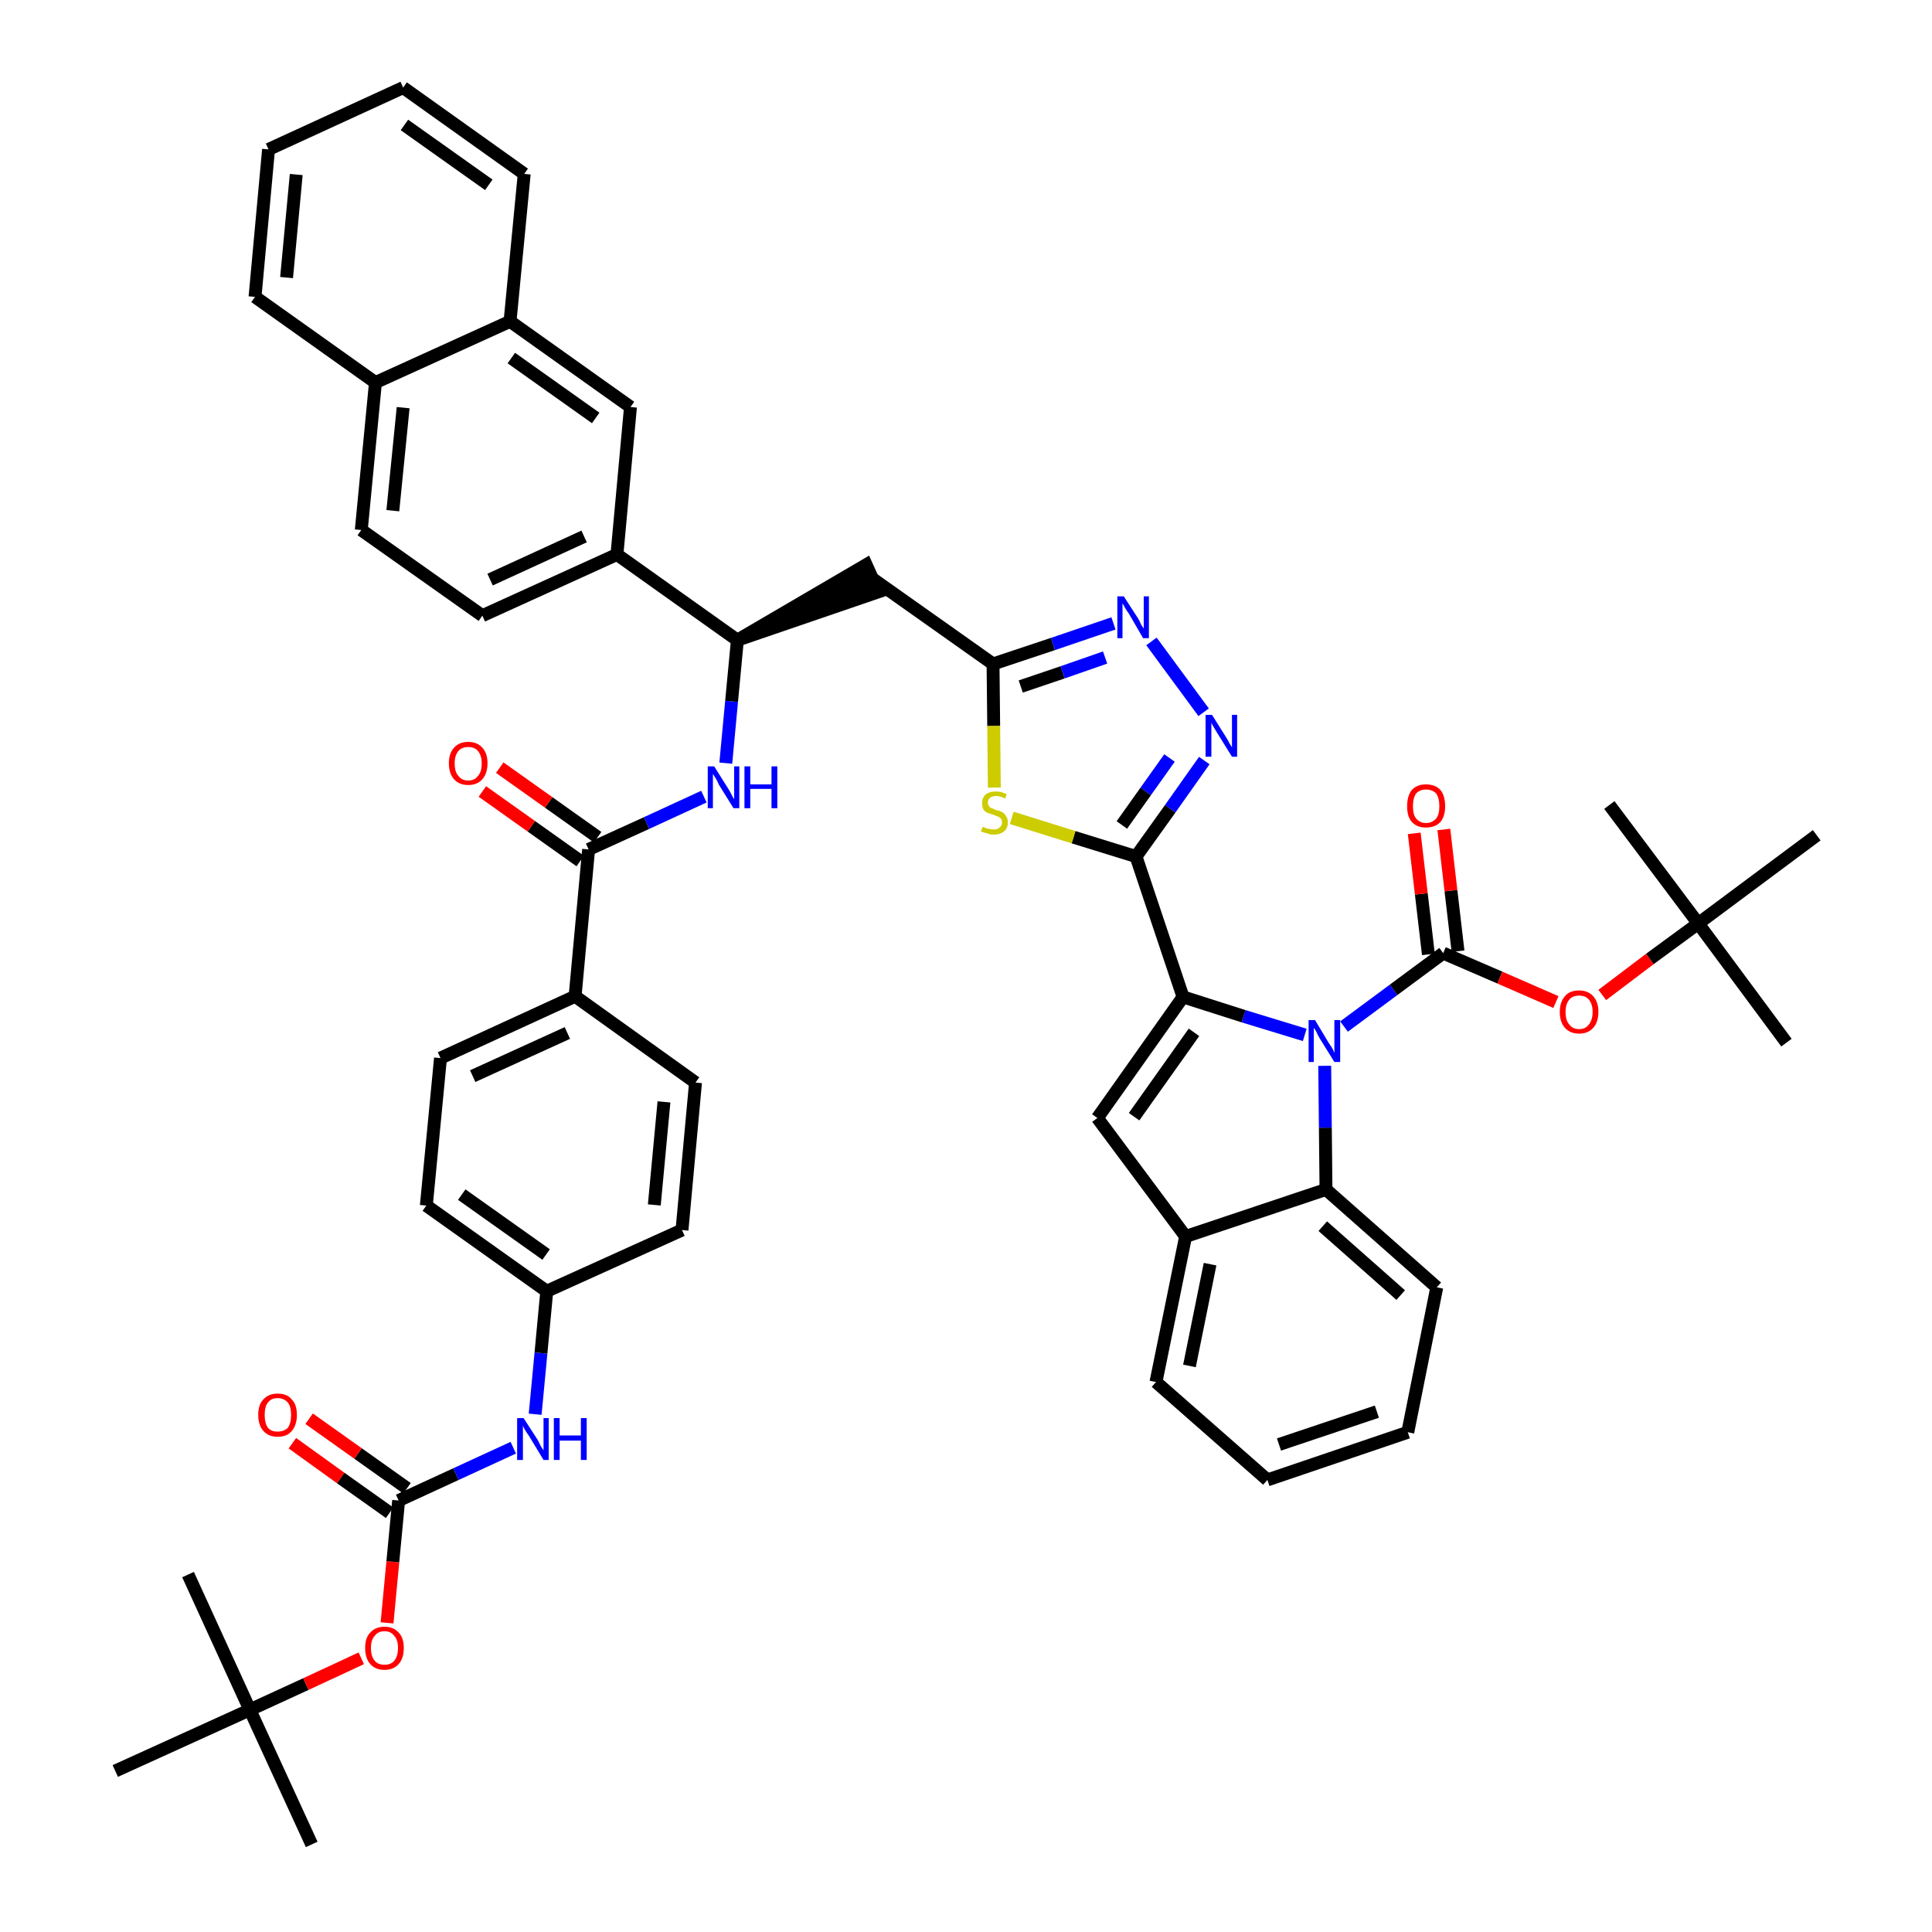 <?xml version='1.0' encoding='iso-8859-1'?>
<svg version='1.1' baseProfile='full'
              xmlns='http://www.w3.org/2000/svg'
                      xmlns:rdkit='http://www.rdkit.org/xml'
                      xmlns:xlink='http://www.w3.org/1999/xlink'
                  xml:space='preserve'
width='300px' height='300px' viewBox='0 0 300 300'>
<!-- END OF HEADER -->
<path class='bond-0 atom-0 atom-1' d='M 48.4,286.4 L 38.8,265.5' style='fill:none;fill-rule:evenodd;stroke:#000000;stroke-width:2.0px;stroke-linecap:butt;stroke-linejoin:miter;stroke-opacity:1' />
<path class='bond-1 atom-1 atom-2' d='M 38.8,265.5 L 29.2,244.5' style='fill:none;fill-rule:evenodd;stroke:#000000;stroke-width:2.0px;stroke-linecap:butt;stroke-linejoin:miter;stroke-opacity:1' />
<path class='bond-2 atom-1 atom-3' d='M 38.8,265.5 L 17.9,275.0' style='fill:none;fill-rule:evenodd;stroke:#000000;stroke-width:2.0px;stroke-linecap:butt;stroke-linejoin:miter;stroke-opacity:1' />
<path class='bond-3 atom-1 atom-4' d='M 38.8,265.5 L 47.5,261.5' style='fill:none;fill-rule:evenodd;stroke:#000000;stroke-width:2.0px;stroke-linecap:butt;stroke-linejoin:miter;stroke-opacity:1' />
<path class='bond-3 atom-1 atom-4' d='M 47.5,261.5 L 56.1,257.5' style='fill:none;fill-rule:evenodd;stroke:#FF0000;stroke-width:2.0px;stroke-linecap:butt;stroke-linejoin:miter;stroke-opacity:1' />
<path class='bond-4 atom-4 atom-5' d='M 60.1,252.0 L 61.0,242.5' style='fill:none;fill-rule:evenodd;stroke:#FF0000;stroke-width:2.0px;stroke-linecap:butt;stroke-linejoin:miter;stroke-opacity:1' />
<path class='bond-4 atom-4 atom-5' d='M 61.0,242.5 L 61.9,233.0' style='fill:none;fill-rule:evenodd;stroke:#000000;stroke-width:2.0px;stroke-linecap:butt;stroke-linejoin:miter;stroke-opacity:1' />
<path class='bond-5 atom-5 atom-6' d='M 63.2,231.1 L 55.6,225.7' style='fill:none;fill-rule:evenodd;stroke:#000000;stroke-width:2.0px;stroke-linecap:butt;stroke-linejoin:miter;stroke-opacity:1' />
<path class='bond-5 atom-5 atom-6' d='M 55.6,225.7 L 48.0,220.3' style='fill:none;fill-rule:evenodd;stroke:#FF0000;stroke-width:2.0px;stroke-linecap:butt;stroke-linejoin:miter;stroke-opacity:1' />
<path class='bond-5 atom-5 atom-6' d='M 60.5,234.9 L 52.9,229.5' style='fill:none;fill-rule:evenodd;stroke:#000000;stroke-width:2.0px;stroke-linecap:butt;stroke-linejoin:miter;stroke-opacity:1' />
<path class='bond-5 atom-5 atom-6' d='M 52.9,229.5 L 45.4,224.1' style='fill:none;fill-rule:evenodd;stroke:#FF0000;stroke-width:2.0px;stroke-linecap:butt;stroke-linejoin:miter;stroke-opacity:1' />
<path class='bond-6 atom-5 atom-7' d='M 61.9,233.0 L 70.8,228.9' style='fill:none;fill-rule:evenodd;stroke:#000000;stroke-width:2.0px;stroke-linecap:butt;stroke-linejoin:miter;stroke-opacity:1' />
<path class='bond-6 atom-5 atom-7' d='M 70.8,228.9 L 79.7,224.8' style='fill:none;fill-rule:evenodd;stroke:#0000FF;stroke-width:2.0px;stroke-linecap:butt;stroke-linejoin:miter;stroke-opacity:1' />
<path class='bond-7 atom-7 atom-8' d='M 83.1,219.6 L 84.0,210.1' style='fill:none;fill-rule:evenodd;stroke:#0000FF;stroke-width:2.0px;stroke-linecap:butt;stroke-linejoin:miter;stroke-opacity:1' />
<path class='bond-7 atom-7 atom-8' d='M 84.0,210.1 L 84.9,200.5' style='fill:none;fill-rule:evenodd;stroke:#000000;stroke-width:2.0px;stroke-linecap:butt;stroke-linejoin:miter;stroke-opacity:1' />
<path class='bond-8 atom-8 atom-9' d='M 84.9,200.5 L 66.2,187.2' style='fill:none;fill-rule:evenodd;stroke:#000000;stroke-width:2.0px;stroke-linecap:butt;stroke-linejoin:miter;stroke-opacity:1' />
<path class='bond-8 atom-8 atom-9' d='M 84.8,194.8 L 71.7,185.5' style='fill:none;fill-rule:evenodd;stroke:#000000;stroke-width:2.0px;stroke-linecap:butt;stroke-linejoin:miter;stroke-opacity:1' />
<path class='bond-49 atom-49 atom-8' d='M 105.9,191.0 L 84.9,200.5' style='fill:none;fill-rule:evenodd;stroke:#000000;stroke-width:2.0px;stroke-linecap:butt;stroke-linejoin:miter;stroke-opacity:1' />
<path class='bond-9 atom-9 atom-10' d='M 66.2,187.2 L 68.4,164.3' style='fill:none;fill-rule:evenodd;stroke:#000000;stroke-width:2.0px;stroke-linecap:butt;stroke-linejoin:miter;stroke-opacity:1' />
<path class='bond-10 atom-10 atom-11' d='M 68.4,164.3 L 89.3,154.7' style='fill:none;fill-rule:evenodd;stroke:#000000;stroke-width:2.0px;stroke-linecap:butt;stroke-linejoin:miter;stroke-opacity:1' />
<path class='bond-10 atom-10 atom-11' d='M 73.4,167.1 L 88.1,160.4' style='fill:none;fill-rule:evenodd;stroke:#000000;stroke-width:2.0px;stroke-linecap:butt;stroke-linejoin:miter;stroke-opacity:1' />
<path class='bond-11 atom-11 atom-12' d='M 89.3,154.7 L 91.4,131.9' style='fill:none;fill-rule:evenodd;stroke:#000000;stroke-width:2.0px;stroke-linecap:butt;stroke-linejoin:miter;stroke-opacity:1' />
<path class='bond-47 atom-11 atom-48' d='M 89.3,154.7 L 108.0,168.1' style='fill:none;fill-rule:evenodd;stroke:#000000;stroke-width:2.0px;stroke-linecap:butt;stroke-linejoin:miter;stroke-opacity:1' />
<path class='bond-12 atom-12 atom-13' d='M 92.8,130.0 L 85.2,124.6' style='fill:none;fill-rule:evenodd;stroke:#000000;stroke-width:2.0px;stroke-linecap:butt;stroke-linejoin:miter;stroke-opacity:1' />
<path class='bond-12 atom-12 atom-13' d='M 85.2,124.6 L 77.6,119.2' style='fill:none;fill-rule:evenodd;stroke:#FF0000;stroke-width:2.0px;stroke-linecap:butt;stroke-linejoin:miter;stroke-opacity:1' />
<path class='bond-12 atom-12 atom-13' d='M 90.1,133.7 L 82.5,128.3' style='fill:none;fill-rule:evenodd;stroke:#000000;stroke-width:2.0px;stroke-linecap:butt;stroke-linejoin:miter;stroke-opacity:1' />
<path class='bond-12 atom-12 atom-13' d='M 82.5,128.3 L 74.9,122.9' style='fill:none;fill-rule:evenodd;stroke:#FF0000;stroke-width:2.0px;stroke-linecap:butt;stroke-linejoin:miter;stroke-opacity:1' />
<path class='bond-13 atom-12 atom-14' d='M 91.4,131.9 L 100.4,127.8' style='fill:none;fill-rule:evenodd;stroke:#000000;stroke-width:2.0px;stroke-linecap:butt;stroke-linejoin:miter;stroke-opacity:1' />
<path class='bond-13 atom-12 atom-14' d='M 100.4,127.8 L 109.3,123.7' style='fill:none;fill-rule:evenodd;stroke:#0000FF;stroke-width:2.0px;stroke-linecap:butt;stroke-linejoin:miter;stroke-opacity:1' />
<path class='bond-14 atom-14 atom-15' d='M 112.7,118.5 L 113.6,108.9' style='fill:none;fill-rule:evenodd;stroke:#0000FF;stroke-width:2.0px;stroke-linecap:butt;stroke-linejoin:miter;stroke-opacity:1' />
<path class='bond-14 atom-14 atom-15' d='M 113.6,108.9 L 114.5,99.4' style='fill:none;fill-rule:evenodd;stroke:#000000;stroke-width:2.0px;stroke-linecap:butt;stroke-linejoin:miter;stroke-opacity:1' />
<path class='bond-15 atom-15 atom-16' d='M 114.5,99.4 L 136.4,91.9 L 134.5,87.7 Z' style='fill:#000000;fill-rule:evenodd;fill-opacity:1;stroke:#000000;stroke-width:2.0px;stroke-linecap:butt;stroke-linejoin:miter;stroke-opacity:1;' />
<path class='bond-37 atom-15 atom-38' d='M 114.5,99.4 L 95.8,86.1' style='fill:none;fill-rule:evenodd;stroke:#000000;stroke-width:2.0px;stroke-linecap:butt;stroke-linejoin:miter;stroke-opacity:1' />
<path class='bond-16 atom-16 atom-17' d='M 135.4,89.8 L 154.2,103.1' style='fill:none;fill-rule:evenodd;stroke:#000000;stroke-width:2.0px;stroke-linecap:butt;stroke-linejoin:miter;stroke-opacity:1' />
<path class='bond-17 atom-17 atom-18' d='M 154.2,103.1 L 163.5,100.0' style='fill:none;fill-rule:evenodd;stroke:#000000;stroke-width:2.0px;stroke-linecap:butt;stroke-linejoin:miter;stroke-opacity:1' />
<path class='bond-17 atom-17 atom-18' d='M 163.5,100.0 L 172.9,96.8' style='fill:none;fill-rule:evenodd;stroke:#0000FF;stroke-width:2.0px;stroke-linecap:butt;stroke-linejoin:miter;stroke-opacity:1' />
<path class='bond-17 atom-17 atom-18' d='M 158.5,106.6 L 165.0,104.4' style='fill:none;fill-rule:evenodd;stroke:#000000;stroke-width:2.0px;stroke-linecap:butt;stroke-linejoin:miter;stroke-opacity:1' />
<path class='bond-17 atom-17 atom-18' d='M 165.0,104.4 L 171.6,102.1' style='fill:none;fill-rule:evenodd;stroke:#0000FF;stroke-width:2.0px;stroke-linecap:butt;stroke-linejoin:miter;stroke-opacity:1' />
<path class='bond-50 atom-37 atom-17' d='M 154.4,122.3 L 154.3,112.7' style='fill:none;fill-rule:evenodd;stroke:#CCCC00;stroke-width:2.0px;stroke-linecap:butt;stroke-linejoin:miter;stroke-opacity:1' />
<path class='bond-50 atom-37 atom-17' d='M 154.3,112.7 L 154.2,103.1' style='fill:none;fill-rule:evenodd;stroke:#000000;stroke-width:2.0px;stroke-linecap:butt;stroke-linejoin:miter;stroke-opacity:1' />
<path class='bond-18 atom-18 atom-19' d='M 178.8,99.6 L 186.9,110.6' style='fill:none;fill-rule:evenodd;stroke:#0000FF;stroke-width:2.0px;stroke-linecap:butt;stroke-linejoin:miter;stroke-opacity:1' />
<path class='bond-19 atom-19 atom-20' d='M 187.0,118.1 L 181.7,125.6' style='fill:none;fill-rule:evenodd;stroke:#0000FF;stroke-width:2.0px;stroke-linecap:butt;stroke-linejoin:miter;stroke-opacity:1' />
<path class='bond-19 atom-19 atom-20' d='M 181.7,125.6 L 176.4,133.0' style='fill:none;fill-rule:evenodd;stroke:#000000;stroke-width:2.0px;stroke-linecap:butt;stroke-linejoin:miter;stroke-opacity:1' />
<path class='bond-19 atom-19 atom-20' d='M 181.6,117.7 L 177.9,122.9' style='fill:none;fill-rule:evenodd;stroke:#0000FF;stroke-width:2.0px;stroke-linecap:butt;stroke-linejoin:miter;stroke-opacity:1' />
<path class='bond-19 atom-19 atom-20' d='M 177.9,122.9 L 174.2,128.1' style='fill:none;fill-rule:evenodd;stroke:#000000;stroke-width:2.0px;stroke-linecap:butt;stroke-linejoin:miter;stroke-opacity:1' />
<path class='bond-20 atom-20 atom-21' d='M 176.4,133.0 L 183.7,154.8' style='fill:none;fill-rule:evenodd;stroke:#000000;stroke-width:2.0px;stroke-linecap:butt;stroke-linejoin:miter;stroke-opacity:1' />
<path class='bond-36 atom-20 atom-37' d='M 176.4,133.0 L 166.7,130.0' style='fill:none;fill-rule:evenodd;stroke:#000000;stroke-width:2.0px;stroke-linecap:butt;stroke-linejoin:miter;stroke-opacity:1' />
<path class='bond-36 atom-20 atom-37' d='M 166.7,130.0 L 157.1,127.0' style='fill:none;fill-rule:evenodd;stroke:#CCCC00;stroke-width:2.0px;stroke-linecap:butt;stroke-linejoin:miter;stroke-opacity:1' />
<path class='bond-21 atom-21 atom-22' d='M 183.7,154.8 L 170.4,173.6' style='fill:none;fill-rule:evenodd;stroke:#000000;stroke-width:2.0px;stroke-linecap:butt;stroke-linejoin:miter;stroke-opacity:1' />
<path class='bond-21 atom-21 atom-22' d='M 185.4,160.3 L 176.1,173.4' style='fill:none;fill-rule:evenodd;stroke:#000000;stroke-width:2.0px;stroke-linecap:butt;stroke-linejoin:miter;stroke-opacity:1' />
<path class='bond-52 atom-29 atom-21' d='M 202.6,160.7 L 193.1,157.8' style='fill:none;fill-rule:evenodd;stroke:#0000FF;stroke-width:2.0px;stroke-linecap:butt;stroke-linejoin:miter;stroke-opacity:1' />
<path class='bond-52 atom-29 atom-21' d='M 193.1,157.8 L 183.7,154.8' style='fill:none;fill-rule:evenodd;stroke:#000000;stroke-width:2.0px;stroke-linecap:butt;stroke-linejoin:miter;stroke-opacity:1' />
<path class='bond-22 atom-22 atom-23' d='M 170.4,173.6 L 184.1,192.0' style='fill:none;fill-rule:evenodd;stroke:#000000;stroke-width:2.0px;stroke-linecap:butt;stroke-linejoin:miter;stroke-opacity:1' />
<path class='bond-23 atom-23 atom-24' d='M 184.1,192.0 L 179.5,214.6' style='fill:none;fill-rule:evenodd;stroke:#000000;stroke-width:2.0px;stroke-linecap:butt;stroke-linejoin:miter;stroke-opacity:1' />
<path class='bond-23 atom-23 atom-24' d='M 187.9,196.3 L 184.7,212.1' style='fill:none;fill-rule:evenodd;stroke:#000000;stroke-width:2.0px;stroke-linecap:butt;stroke-linejoin:miter;stroke-opacity:1' />
<path class='bond-54 atom-28 atom-23' d='M 205.9,184.7 L 184.1,192.0' style='fill:none;fill-rule:evenodd;stroke:#000000;stroke-width:2.0px;stroke-linecap:butt;stroke-linejoin:miter;stroke-opacity:1' />
<path class='bond-24 atom-24 atom-25' d='M 179.5,214.6 L 196.8,229.8' style='fill:none;fill-rule:evenodd;stroke:#000000;stroke-width:2.0px;stroke-linecap:butt;stroke-linejoin:miter;stroke-opacity:1' />
<path class='bond-25 atom-25 atom-26' d='M 196.8,229.8 L 218.6,222.4' style='fill:none;fill-rule:evenodd;stroke:#000000;stroke-width:2.0px;stroke-linecap:butt;stroke-linejoin:miter;stroke-opacity:1' />
<path class='bond-25 atom-25 atom-26' d='M 198.6,224.3 L 213.8,219.2' style='fill:none;fill-rule:evenodd;stroke:#000000;stroke-width:2.0px;stroke-linecap:butt;stroke-linejoin:miter;stroke-opacity:1' />
<path class='bond-26 atom-26 atom-27' d='M 218.6,222.4 L 223.1,199.9' style='fill:none;fill-rule:evenodd;stroke:#000000;stroke-width:2.0px;stroke-linecap:butt;stroke-linejoin:miter;stroke-opacity:1' />
<path class='bond-27 atom-27 atom-28' d='M 223.1,199.9 L 205.9,184.7' style='fill:none;fill-rule:evenodd;stroke:#000000;stroke-width:2.0px;stroke-linecap:butt;stroke-linejoin:miter;stroke-opacity:1' />
<path class='bond-27 atom-27 atom-28' d='M 217.5,201.1 L 205.4,190.4' style='fill:none;fill-rule:evenodd;stroke:#000000;stroke-width:2.0px;stroke-linecap:butt;stroke-linejoin:miter;stroke-opacity:1' />
<path class='bond-28 atom-28 atom-29' d='M 205.9,184.7 L 205.8,175.1' style='fill:none;fill-rule:evenodd;stroke:#000000;stroke-width:2.0px;stroke-linecap:butt;stroke-linejoin:miter;stroke-opacity:1' />
<path class='bond-28 atom-28 atom-29' d='M 205.8,175.1 L 205.7,165.5' style='fill:none;fill-rule:evenodd;stroke:#0000FF;stroke-width:2.0px;stroke-linecap:butt;stroke-linejoin:miter;stroke-opacity:1' />
<path class='bond-29 atom-29 atom-30' d='M 208.7,159.4 L 216.4,153.7' style='fill:none;fill-rule:evenodd;stroke:#0000FF;stroke-width:2.0px;stroke-linecap:butt;stroke-linejoin:miter;stroke-opacity:1' />
<path class='bond-29 atom-29 atom-30' d='M 216.4,153.7 L 224.1,148.0' style='fill:none;fill-rule:evenodd;stroke:#000000;stroke-width:2.0px;stroke-linecap:butt;stroke-linejoin:miter;stroke-opacity:1' />
<path class='bond-30 atom-30 atom-31' d='M 226.4,147.7 L 225.3,138.3' style='fill:none;fill-rule:evenodd;stroke:#000000;stroke-width:2.0px;stroke-linecap:butt;stroke-linejoin:miter;stroke-opacity:1' />
<path class='bond-30 atom-30 atom-31' d='M 225.3,138.3 L 224.2,128.8' style='fill:none;fill-rule:evenodd;stroke:#FF0000;stroke-width:2.0px;stroke-linecap:butt;stroke-linejoin:miter;stroke-opacity:1' />
<path class='bond-30 atom-30 atom-31' d='M 221.8,148.2 L 220.7,138.8' style='fill:none;fill-rule:evenodd;stroke:#000000;stroke-width:2.0px;stroke-linecap:butt;stroke-linejoin:miter;stroke-opacity:1' />
<path class='bond-30 atom-30 atom-31' d='M 220.7,138.8 L 219.6,129.4' style='fill:none;fill-rule:evenodd;stroke:#FF0000;stroke-width:2.0px;stroke-linecap:butt;stroke-linejoin:miter;stroke-opacity:1' />
<path class='bond-31 atom-30 atom-32' d='M 224.1,148.0 L 232.9,151.8' style='fill:none;fill-rule:evenodd;stroke:#000000;stroke-width:2.0px;stroke-linecap:butt;stroke-linejoin:miter;stroke-opacity:1' />
<path class='bond-31 atom-30 atom-32' d='M 232.9,151.8 L 241.6,155.6' style='fill:none;fill-rule:evenodd;stroke:#FF0000;stroke-width:2.0px;stroke-linecap:butt;stroke-linejoin:miter;stroke-opacity:1' />
<path class='bond-32 atom-32 atom-33' d='M 248.8,154.5 L 256.2,148.9' style='fill:none;fill-rule:evenodd;stroke:#FF0000;stroke-width:2.0px;stroke-linecap:butt;stroke-linejoin:miter;stroke-opacity:1' />
<path class='bond-32 atom-32 atom-33' d='M 256.2,148.9 L 263.7,143.4' style='fill:none;fill-rule:evenodd;stroke:#000000;stroke-width:2.0px;stroke-linecap:butt;stroke-linejoin:miter;stroke-opacity:1' />
<path class='bond-33 atom-33 atom-34' d='M 263.7,143.4 L 277.4,161.9' style='fill:none;fill-rule:evenodd;stroke:#000000;stroke-width:2.0px;stroke-linecap:butt;stroke-linejoin:miter;stroke-opacity:1' />
<path class='bond-34 atom-33 atom-35' d='M 263.7,143.4 L 249.9,125.0' style='fill:none;fill-rule:evenodd;stroke:#000000;stroke-width:2.0px;stroke-linecap:butt;stroke-linejoin:miter;stroke-opacity:1' />
<path class='bond-35 atom-33 atom-36' d='M 263.7,143.4 L 282.1,129.7' style='fill:none;fill-rule:evenodd;stroke:#000000;stroke-width:2.0px;stroke-linecap:butt;stroke-linejoin:miter;stroke-opacity:1' />
<path class='bond-38 atom-38 atom-39' d='M 95.8,86.1 L 74.9,95.6' style='fill:none;fill-rule:evenodd;stroke:#000000;stroke-width:2.0px;stroke-linecap:butt;stroke-linejoin:miter;stroke-opacity:1' />
<path class='bond-38 atom-38 atom-39' d='M 90.7,83.3 L 76.1,90.0' style='fill:none;fill-rule:evenodd;stroke:#000000;stroke-width:2.0px;stroke-linecap:butt;stroke-linejoin:miter;stroke-opacity:1' />
<path class='bond-51 atom-47 atom-38' d='M 97.9,63.2 L 95.8,86.1' style='fill:none;fill-rule:evenodd;stroke:#000000;stroke-width:2.0px;stroke-linecap:butt;stroke-linejoin:miter;stroke-opacity:1' />
<path class='bond-39 atom-39 atom-40' d='M 74.9,95.6 L 56.1,82.3' style='fill:none;fill-rule:evenodd;stroke:#000000;stroke-width:2.0px;stroke-linecap:butt;stroke-linejoin:miter;stroke-opacity:1' />
<path class='bond-40 atom-40 atom-41' d='M 56.1,82.3 L 58.3,59.4' style='fill:none;fill-rule:evenodd;stroke:#000000;stroke-width:2.0px;stroke-linecap:butt;stroke-linejoin:miter;stroke-opacity:1' />
<path class='bond-40 atom-40 atom-41' d='M 61.0,79.3 L 62.6,63.3' style='fill:none;fill-rule:evenodd;stroke:#000000;stroke-width:2.0px;stroke-linecap:butt;stroke-linejoin:miter;stroke-opacity:1' />
<path class='bond-41 atom-41 atom-42' d='M 58.3,59.4 L 39.6,46.1' style='fill:none;fill-rule:evenodd;stroke:#000000;stroke-width:2.0px;stroke-linecap:butt;stroke-linejoin:miter;stroke-opacity:1' />
<path class='bond-53 atom-46 atom-41' d='M 79.2,49.9 L 58.3,59.4' style='fill:none;fill-rule:evenodd;stroke:#000000;stroke-width:2.0px;stroke-linecap:butt;stroke-linejoin:miter;stroke-opacity:1' />
<path class='bond-42 atom-42 atom-43' d='M 39.6,46.1 L 41.7,23.2' style='fill:none;fill-rule:evenodd;stroke:#000000;stroke-width:2.0px;stroke-linecap:butt;stroke-linejoin:miter;stroke-opacity:1' />
<path class='bond-42 atom-42 atom-43' d='M 44.5,43.1 L 46.0,27.1' style='fill:none;fill-rule:evenodd;stroke:#000000;stroke-width:2.0px;stroke-linecap:butt;stroke-linejoin:miter;stroke-opacity:1' />
<path class='bond-43 atom-43 atom-44' d='M 41.7,23.2 L 62.6,13.6' style='fill:none;fill-rule:evenodd;stroke:#000000;stroke-width:2.0px;stroke-linecap:butt;stroke-linejoin:miter;stroke-opacity:1' />
<path class='bond-44 atom-44 atom-45' d='M 62.6,13.6 L 81.4,27.0' style='fill:none;fill-rule:evenodd;stroke:#000000;stroke-width:2.0px;stroke-linecap:butt;stroke-linejoin:miter;stroke-opacity:1' />
<path class='bond-44 atom-44 atom-45' d='M 62.8,19.4 L 75.9,28.7' style='fill:none;fill-rule:evenodd;stroke:#000000;stroke-width:2.0px;stroke-linecap:butt;stroke-linejoin:miter;stroke-opacity:1' />
<path class='bond-45 atom-45 atom-46' d='M 81.4,27.0 L 79.2,49.9' style='fill:none;fill-rule:evenodd;stroke:#000000;stroke-width:2.0px;stroke-linecap:butt;stroke-linejoin:miter;stroke-opacity:1' />
<path class='bond-46 atom-46 atom-47' d='M 79.2,49.9 L 97.9,63.2' style='fill:none;fill-rule:evenodd;stroke:#000000;stroke-width:2.0px;stroke-linecap:butt;stroke-linejoin:miter;stroke-opacity:1' />
<path class='bond-46 atom-46 atom-47' d='M 79.4,55.6 L 92.5,64.9' style='fill:none;fill-rule:evenodd;stroke:#000000;stroke-width:2.0px;stroke-linecap:butt;stroke-linejoin:miter;stroke-opacity:1' />
<path class='bond-48 atom-48 atom-49' d='M 108.0,168.1 L 105.9,191.0' style='fill:none;fill-rule:evenodd;stroke:#000000;stroke-width:2.0px;stroke-linecap:butt;stroke-linejoin:miter;stroke-opacity:1' />
<path class='bond-48 atom-48 atom-49' d='M 103.1,171.1 L 101.6,187.1' style='fill:none;fill-rule:evenodd;stroke:#000000;stroke-width:2.0px;stroke-linecap:butt;stroke-linejoin:miter;stroke-opacity:1' />
<path  class='atom-4' d='M 56.7 255.9
Q 56.7 254.3, 57.5 253.5
Q 58.3 252.6, 59.7 252.6
Q 61.1 252.6, 61.9 253.5
Q 62.7 254.3, 62.7 255.9
Q 62.7 257.5, 61.9 258.4
Q 61.1 259.3, 59.7 259.3
Q 58.3 259.3, 57.5 258.4
Q 56.7 257.5, 56.7 255.9
M 59.7 258.5
Q 60.7 258.5, 61.2 257.9
Q 61.8 257.2, 61.8 255.9
Q 61.8 254.6, 61.2 254.0
Q 60.7 253.3, 59.7 253.3
Q 58.7 253.3, 58.2 254.0
Q 57.6 254.6, 57.6 255.9
Q 57.6 257.2, 58.2 257.9
Q 58.7 258.5, 59.7 258.5
' fill='#FF0000'/>
<path  class='atom-6' d='M 40.1 219.7
Q 40.1 218.1, 40.9 217.3
Q 41.7 216.4, 43.1 216.4
Q 44.6 216.4, 45.3 217.3
Q 46.1 218.1, 46.1 219.7
Q 46.1 221.3, 45.3 222.2
Q 44.6 223.1, 43.1 223.1
Q 41.7 223.1, 40.9 222.2
Q 40.1 221.3, 40.1 219.7
M 43.1 222.3
Q 44.1 222.3, 44.7 221.7
Q 45.2 221.0, 45.2 219.7
Q 45.2 218.4, 44.7 217.8
Q 44.1 217.1, 43.1 217.1
Q 42.1 217.1, 41.6 217.8
Q 41.1 218.4, 41.1 219.7
Q 41.1 221.0, 41.6 221.7
Q 42.1 222.3, 43.1 222.3
' fill='#FF0000'/>
<path  class='atom-7' d='M 81.3 220.2
L 83.5 223.6
Q 83.7 224.0, 84.0 224.6
Q 84.4 225.2, 84.4 225.2
L 84.4 220.2
L 85.2 220.2
L 85.2 226.7
L 84.4 226.7
L 82.1 222.9
Q 81.8 222.5, 81.5 222.0
Q 81.2 221.5, 81.2 221.3
L 81.2 226.7
L 80.3 226.7
L 80.3 220.2
L 81.3 220.2
' fill='#0000FF'/>
<path  class='atom-7' d='M 86.0 220.2
L 86.9 220.2
L 86.9 222.9
L 90.2 222.9
L 90.2 220.2
L 91.1 220.2
L 91.1 226.7
L 90.2 226.7
L 90.2 223.7
L 86.9 223.7
L 86.9 226.7
L 86.0 226.7
L 86.0 220.2
' fill='#0000FF'/>
<path  class='atom-13' d='M 69.7 118.5
Q 69.7 117.0, 70.5 116.1
Q 71.3 115.2, 72.7 115.2
Q 74.1 115.2, 74.9 116.1
Q 75.7 117.0, 75.7 118.5
Q 75.7 120.1, 74.9 121.0
Q 74.1 121.9, 72.7 121.9
Q 71.3 121.9, 70.5 121.0
Q 69.7 120.1, 69.7 118.5
M 72.7 121.2
Q 73.7 121.2, 74.2 120.5
Q 74.8 119.9, 74.8 118.5
Q 74.8 117.3, 74.2 116.6
Q 73.7 116.0, 72.7 116.0
Q 71.7 116.0, 71.2 116.6
Q 70.6 117.3, 70.6 118.5
Q 70.6 119.9, 71.2 120.5
Q 71.7 121.2, 72.7 121.2
' fill='#FF0000'/>
<path  class='atom-14' d='M 110.9 119.0
L 113.1 122.5
Q 113.3 122.8, 113.6 123.4
Q 113.9 124.0, 114.0 124.1
L 114.0 119.0
L 114.8 119.0
L 114.8 125.5
L 113.9 125.5
L 111.6 121.8
Q 111.4 121.3, 111.1 120.8
Q 110.8 120.3, 110.7 120.2
L 110.7 125.5
L 109.9 125.5
L 109.9 119.0
L 110.9 119.0
' fill='#0000FF'/>
<path  class='atom-14' d='M 115.6 119.0
L 116.5 119.0
L 116.5 121.8
L 119.8 121.8
L 119.8 119.0
L 120.7 119.0
L 120.7 125.5
L 119.8 125.5
L 119.8 122.5
L 116.5 122.5
L 116.5 125.5
L 115.6 125.5
L 115.6 119.0
' fill='#0000FF'/>
<path  class='atom-18' d='M 174.5 92.6
L 176.7 96.0
Q 176.9 96.3, 177.2 97.0
Q 177.6 97.6, 177.6 97.6
L 177.6 92.6
L 178.4 92.6
L 178.4 99.1
L 177.5 99.1
L 175.3 95.3
Q 175.0 94.9, 174.7 94.4
Q 174.4 93.8, 174.3 93.7
L 174.3 99.1
L 173.5 99.1
L 173.5 92.6
L 174.5 92.6
' fill='#0000FF'/>
<path  class='atom-19' d='M 188.2 111.0
L 190.4 114.5
Q 190.6 114.8, 190.9 115.4
Q 191.3 116.0, 191.3 116.1
L 191.3 111.0
L 192.1 111.0
L 192.1 117.5
L 191.3 117.5
L 189.0 113.8
Q 188.7 113.3, 188.4 112.8
Q 188.1 112.3, 188.1 112.2
L 188.1 117.5
L 187.2 117.5
L 187.2 111.0
L 188.2 111.0
' fill='#0000FF'/>
<path  class='atom-29' d='M 204.2 158.4
L 206.3 161.9
Q 206.5 162.2, 206.9 162.8
Q 207.2 163.5, 207.2 163.5
L 207.2 158.4
L 208.1 158.4
L 208.1 164.9
L 207.2 164.9
L 204.9 161.2
Q 204.6 160.7, 204.4 160.2
Q 204.1 159.7, 204.0 159.6
L 204.0 164.9
L 203.2 164.9
L 203.2 158.4
L 204.2 158.4
' fill='#0000FF'/>
<path  class='atom-31' d='M 218.5 125.2
Q 218.5 123.6, 219.2 122.7
Q 220.0 121.8, 221.4 121.8
Q 222.9 121.8, 223.7 122.7
Q 224.4 123.6, 224.4 125.2
Q 224.4 126.7, 223.7 127.6
Q 222.9 128.5, 221.4 128.5
Q 220.0 128.5, 219.2 127.6
Q 218.5 126.8, 218.5 125.2
M 221.4 127.8
Q 222.4 127.8, 223.0 127.1
Q 223.5 126.5, 223.5 125.2
Q 223.5 123.9, 223.0 123.2
Q 222.4 122.6, 221.4 122.6
Q 220.5 122.6, 219.9 123.2
Q 219.4 123.9, 219.4 125.2
Q 219.4 126.5, 219.9 127.1
Q 220.5 127.8, 221.4 127.8
' fill='#FF0000'/>
<path  class='atom-32' d='M 242.2 157.1
Q 242.2 155.6, 243.0 154.7
Q 243.7 153.8, 245.2 153.8
Q 246.6 153.8, 247.4 154.7
Q 248.2 155.6, 248.2 157.1
Q 248.2 158.7, 247.4 159.6
Q 246.6 160.5, 245.2 160.5
Q 243.8 160.5, 243.0 159.6
Q 242.2 158.7, 242.2 157.1
M 245.2 159.8
Q 246.2 159.8, 246.7 159.1
Q 247.3 158.4, 247.3 157.1
Q 247.3 155.9, 246.7 155.2
Q 246.2 154.6, 245.2 154.6
Q 244.2 154.6, 243.7 155.2
Q 243.1 155.9, 243.1 157.1
Q 243.1 158.5, 243.7 159.1
Q 244.2 159.8, 245.2 159.8
' fill='#FF0000'/>
<path  class='atom-37' d='M 152.6 128.4
Q 152.6 128.4, 152.9 128.5
Q 153.3 128.7, 153.6 128.7
Q 153.9 128.8, 154.3 128.8
Q 154.9 128.8, 155.2 128.5
Q 155.6 128.2, 155.6 127.7
Q 155.6 127.3, 155.4 127.1
Q 155.2 126.9, 155.0 126.8
Q 154.7 126.7, 154.2 126.5
Q 153.6 126.3, 153.3 126.2
Q 152.9 126.0, 152.7 125.7
Q 152.5 125.3, 152.5 124.7
Q 152.5 123.9, 153.0 123.4
Q 153.6 122.9, 154.7 122.9
Q 155.4 122.9, 156.3 123.3
L 156.1 124.0
Q 155.3 123.6, 154.7 123.6
Q 154.1 123.6, 153.7 123.9
Q 153.4 124.2, 153.4 124.6
Q 153.4 125.0, 153.6 125.2
Q 153.7 125.4, 154.0 125.5
Q 154.3 125.6, 154.7 125.8
Q 155.3 125.9, 155.6 126.1
Q 156.0 126.3, 156.2 126.7
Q 156.5 127.1, 156.5 127.7
Q 156.5 128.6, 155.9 129.1
Q 155.3 129.6, 154.3 129.6
Q 153.7 129.6, 153.3 129.4
Q 152.8 129.3, 152.3 129.1
L 152.6 128.4
' fill='#CCCC00'/>
</svg>
